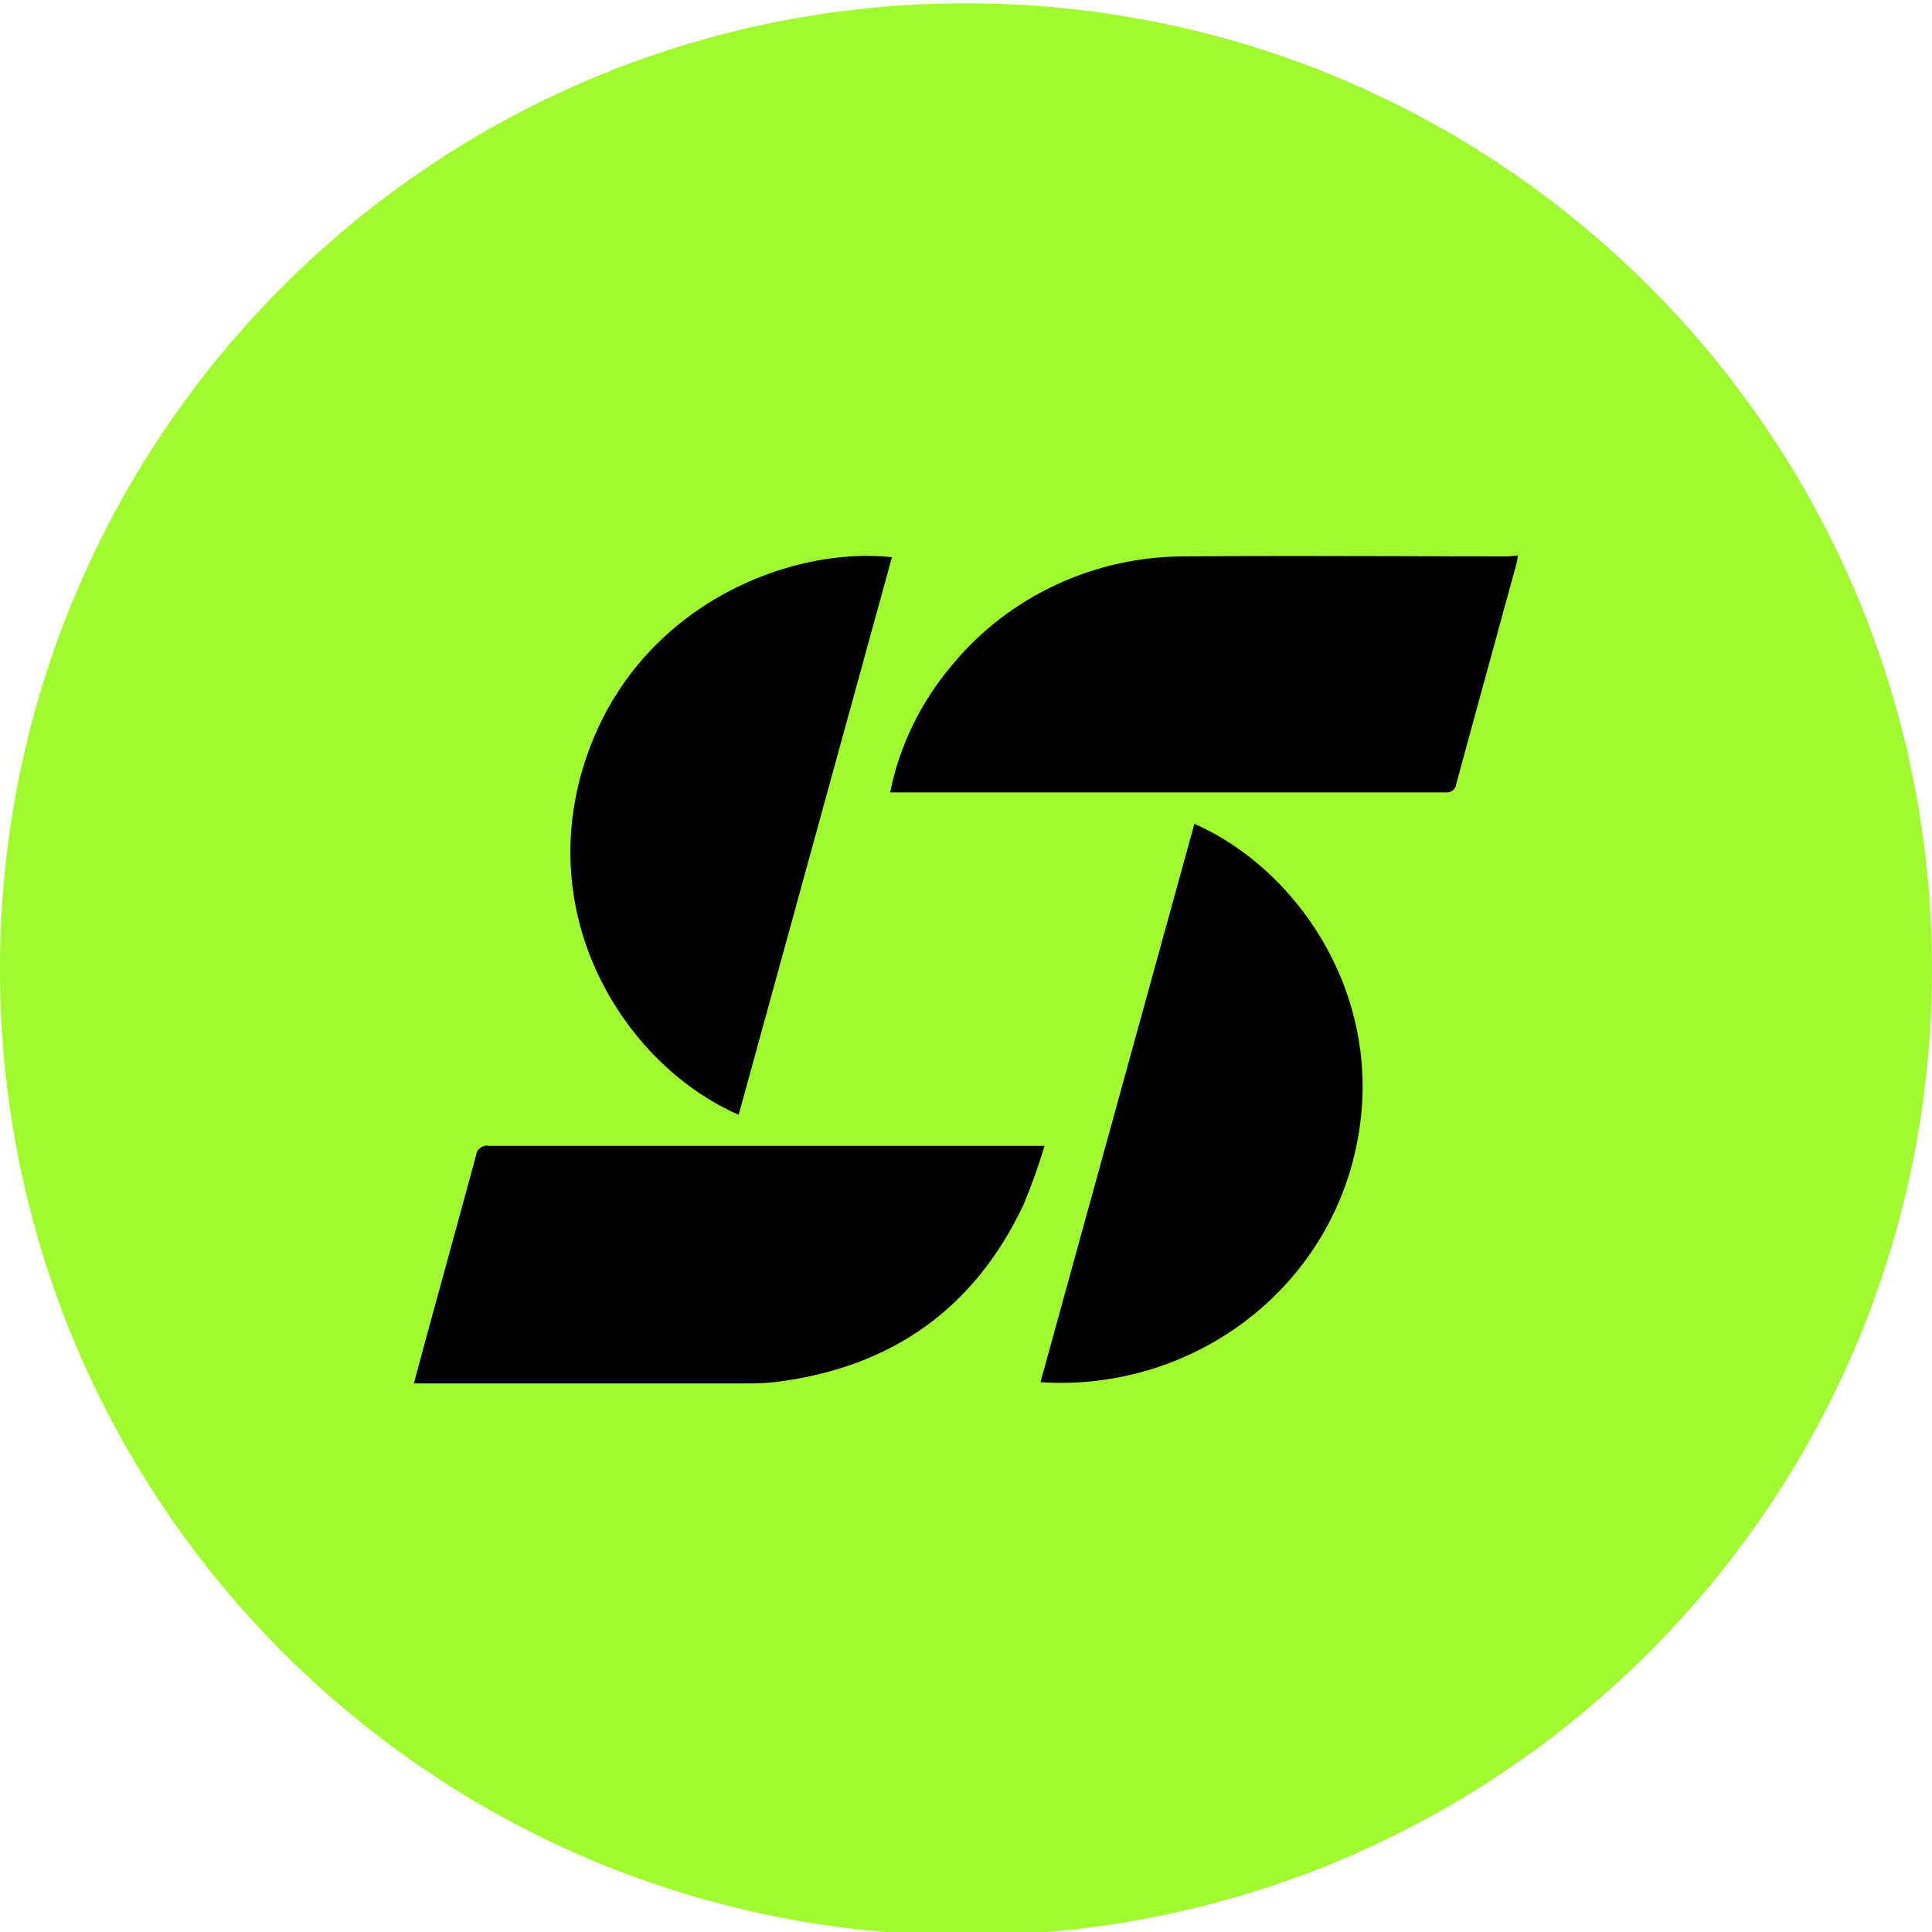 <svg width="24" height="24" viewBox="0 0 24 24" fill="none" xmlns="http://www.w3.org/2000/svg">
<g clip-path="url(#clip0_580_6033)">
<path d="M12 24.041C18.627 24.041 24 18.669 24 12.041C24 5.414 18.627 0.041 12 0.041C5.373 0.041 0 5.414 0 12.041C0 18.669 5.373 24.041 12 24.041Z" fill="#A1F930"/>
<path fill-rule="evenodd" clip-rule="evenodd" d="M18.848 6.953C18.85 6.938 18.853 6.92 18.857 6.9L18.736 6.912C18.292 6.912 17.848 6.911 17.403 6.909C16.515 6.907 15.626 6.904 14.737 6.912C14.177 6.908 13.623 7.029 13.117 7.265C12.611 7.501 12.167 7.845 11.818 8.273C11.435 8.727 11.173 9.266 11.058 9.843H11.165H17.952C17.968 9.846 17.984 9.845 18 9.841C18.016 9.837 18.031 9.83 18.044 9.821C18.057 9.811 18.068 9.799 18.076 9.785C18.084 9.771 18.088 9.755 18.09 9.739C18.263 9.101 18.438 8.462 18.614 7.823L18.614 7.823L18.614 7.822L18.614 7.82L18.614 7.82C18.688 7.55 18.762 7.281 18.836 7.011C18.841 6.993 18.844 6.975 18.848 6.953ZM5.37 16.341C5.294 16.617 5.22 16.892 5.143 17.18V17.185H9.293C9.415 17.186 9.537 17.18 9.659 17.165C11.091 16.98 12.109 16.247 12.714 14.967C12.814 14.727 12.902 14.482 12.976 14.234H12.828H6.074C6.055 14.23 6.036 14.231 6.017 14.236C5.999 14.24 5.981 14.248 5.966 14.259C5.951 14.271 5.938 14.285 5.929 14.302C5.92 14.318 5.915 14.336 5.913 14.355C5.809 14.743 5.702 15.129 5.596 15.516L5.596 15.516L5.596 15.516C5.52 15.79 5.445 16.064 5.37 16.341ZM12.925 17.17L14.837 10.234C16.123 10.796 17.223 12.391 16.855 14.209C16.683 15.086 16.188 15.871 15.464 16.416C14.74 16.962 13.837 17.23 12.925 17.17ZM9.176 13.848L11.08 6.922C9.765 6.776 7.787 7.575 7.219 9.619C6.687 11.534 7.827 13.259 9.176 13.848Z" fill="black"/>
</g>
<defs>
<clipPath id="clip0_580_6033">
<rect width="24" height="24" fill="white"/>
</clipPath>
</defs>
</svg>
